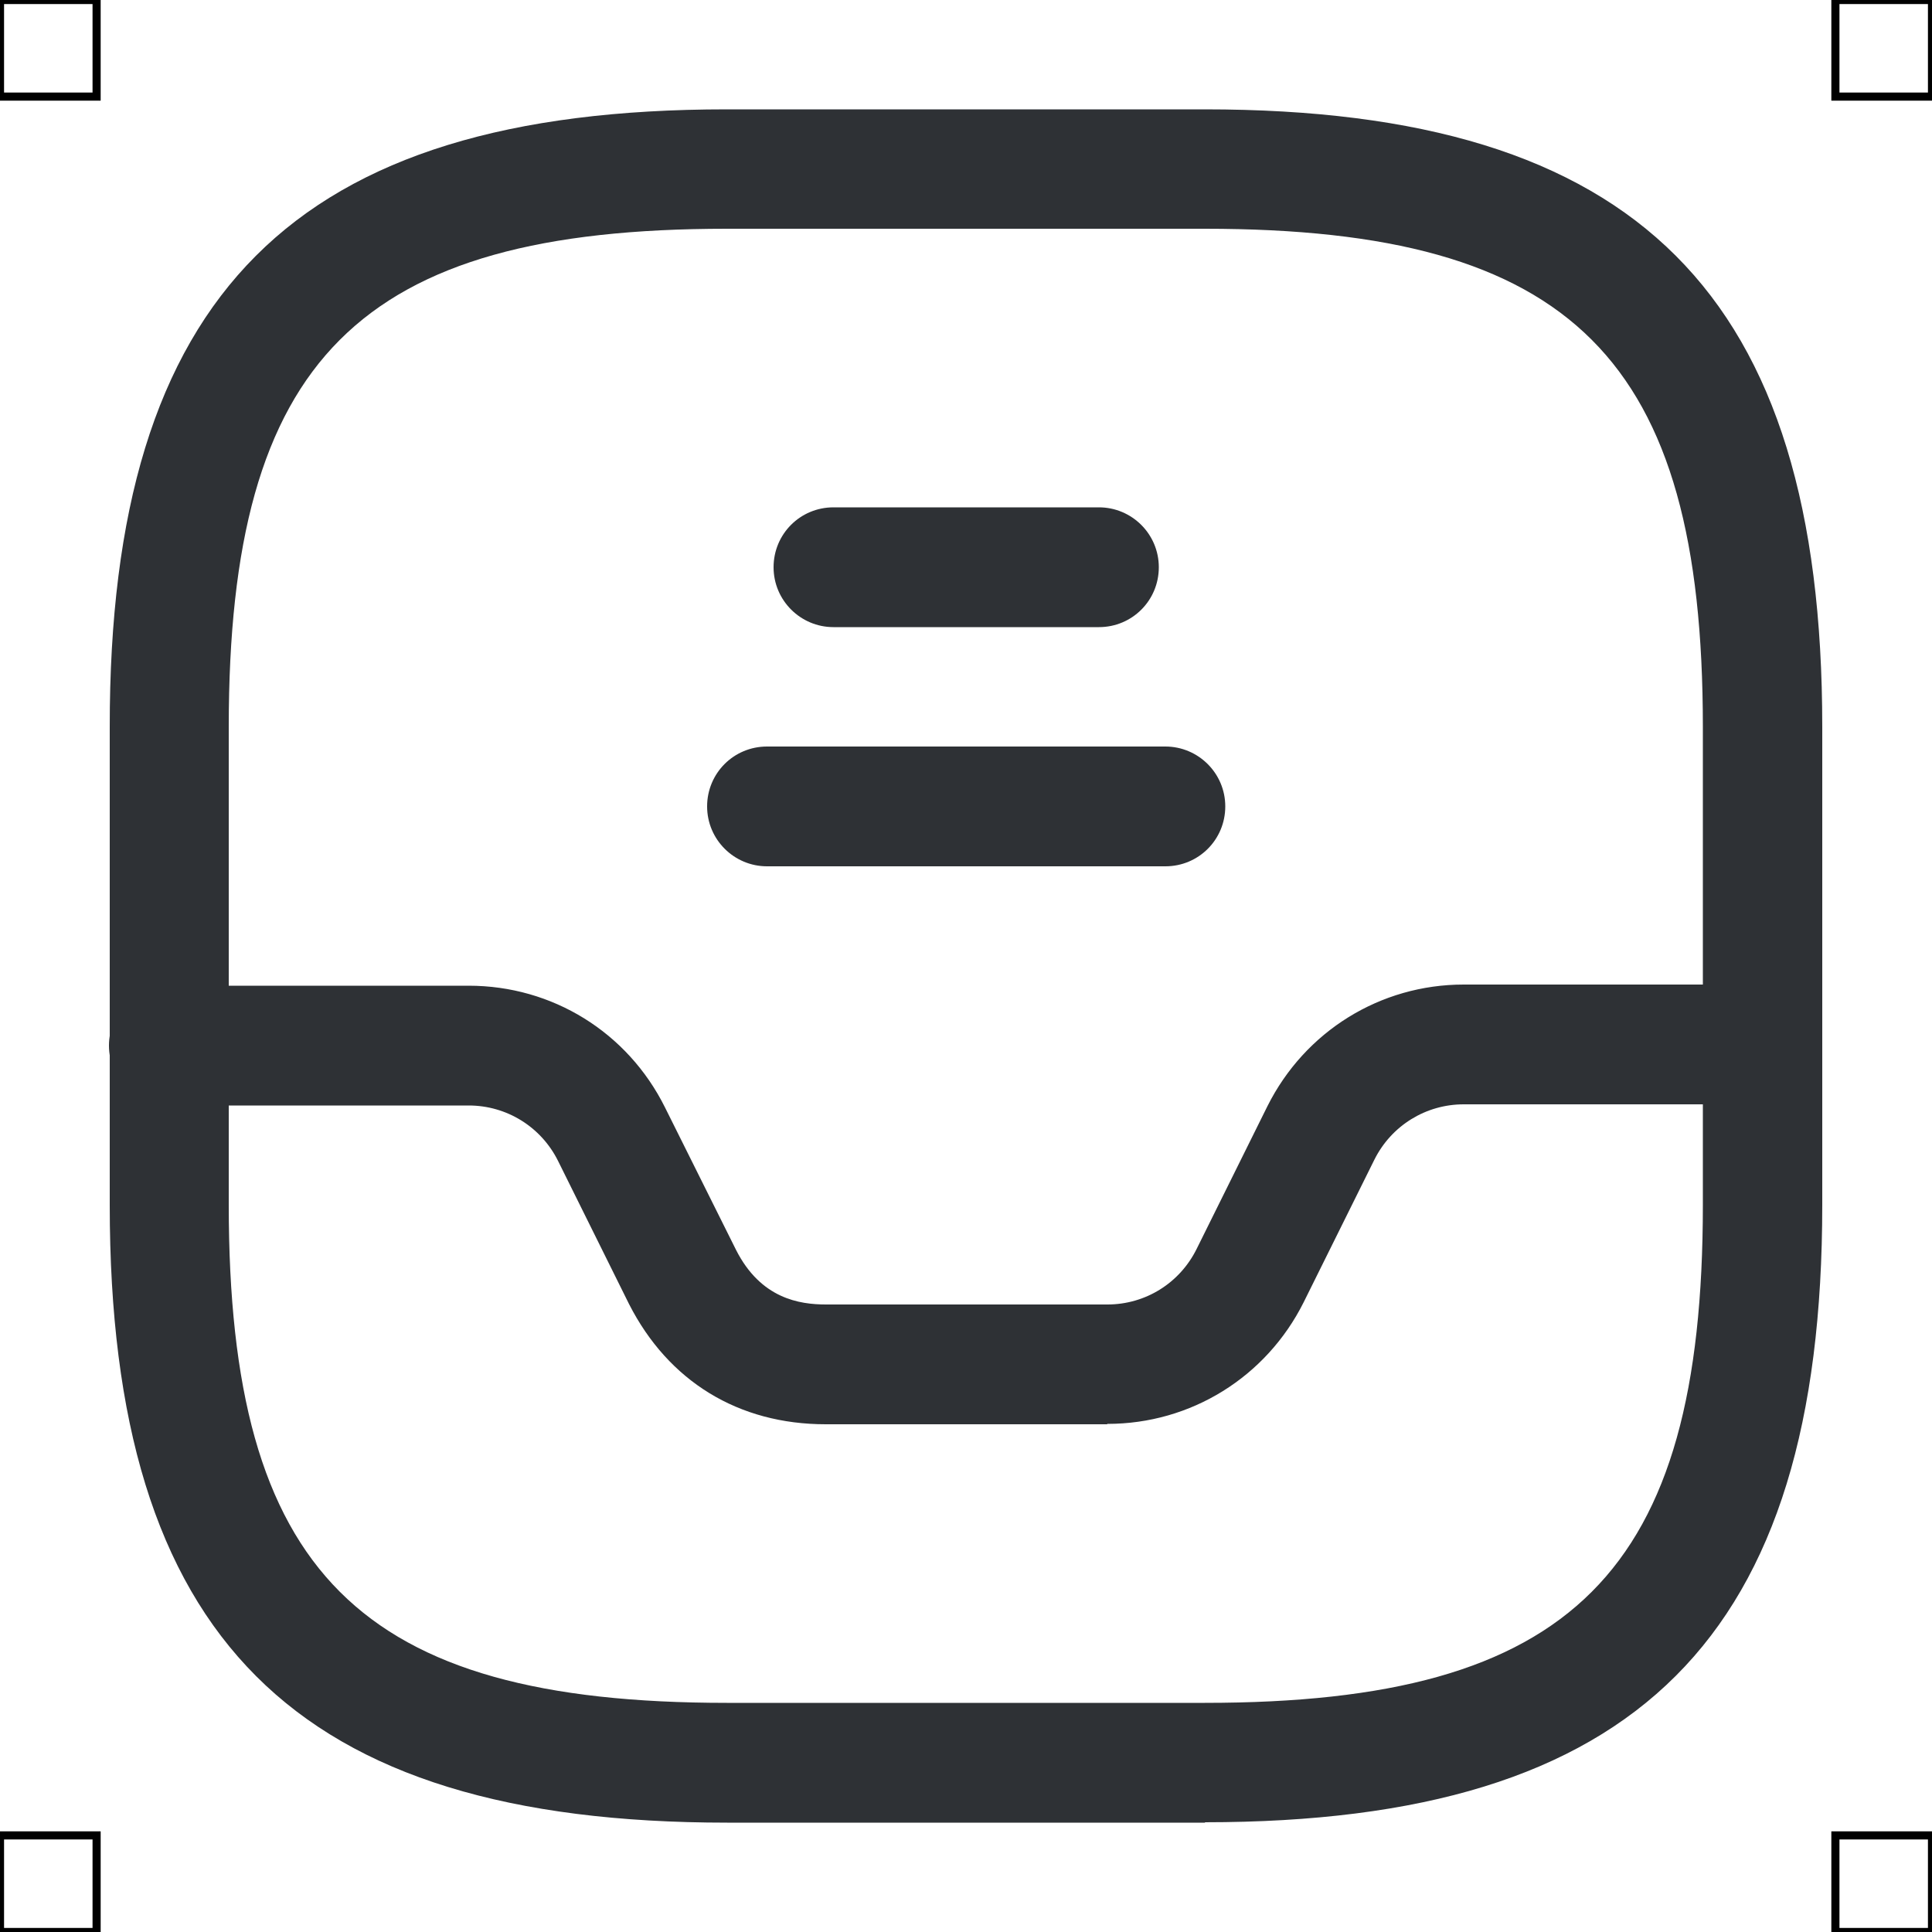 <?xml version="1.0" encoding="UTF-8"?>
<svg xmlns="http://www.w3.org/2000/svg" viewBox="0 0 50 50">
  <defs>
    <style>
      .cls-1 {
        fill: #2e3135;
        stroke-width: 0px;
      }

      .cls-2 {
        fill: none;
        stroke: #000;
        stroke-miterlimit: 10;
        stroke-width: .21px;
      }
    </style>
  </defs>
  <g id="iconos">
    <g>
      <path class="cls-1" d="m31.19,47.17h-12.37c-11.2,0-15.98-4.78-15.98-15.98v-12.37C2.83,7.61,7.61,2.83,18.81,2.83h12.37c11.2,0,15.98,4.78,15.98,15.98v12.37c0,11.2-4.78,15.98-15.98,15.98ZM18.81,5.92c-9.52,0-12.89,3.37-12.89,12.89v12.37c0,9.52,3.37,12.89,12.89,12.89h12.37c9.52,0,12.89-3.37,12.89-12.89v-12.37c0-9.52-3.37-12.89-12.89-12.89h-12.37Z"/>
      <path class="cls-1" d="m28.65,36.86h-7.28c-2.26,0-4.07-1.11-5.09-3.11l-1.84-3.71c-.44-.88-1.33-1.43-2.31-1.43h-7.76c-.85,0-1.55-.69-1.55-1.55s.69-1.55,1.55-1.55h7.76c2.16,0,4.11,1.2,5.08,3.15l1.84,3.69c.64,1.26,1.64,1.41,2.33,1.41h7.28c.98,0,1.87-.55,2.31-1.44l1.83-3.69c.97-1.94,2.92-3.15,5.08-3.15h7.71c.85,0,1.55.69,1.55,1.55s-.69,1.55-1.55,1.55h-7.71c-.98,0-1.87.55-2.31,1.43l-1.83,3.69c-.97,1.94-2.92,3.15-5.08,3.15Z"/>
      <path class="cls-1" d="m28.44,16.23h-6.87c-.85,0-1.55-.69-1.55-1.55s.69-1.55,1.55-1.55h6.87c.85,0,1.55.69,1.55,1.55s-.69,1.55-1.55,1.55Z"/>
      <path class="cls-1" d="m30.16,22.42h-10.31c-.85,0-1.55-.69-1.55-1.55s.69-1.55,1.55-1.55h10.31c.85,0,1.55.69,1.55,1.55s-.69,1.55-1.55,1.55Z"/>
    </g>
  </g>
  <g id="guias">
    <rect class="cls-2" x="47.5" y="47.5" width="2.5" height="2.5"/>
    <rect class="cls-2" x="47.5" width="2.5" height="2.5"/>
    <rect class="cls-2" y="47.5" width="2.5" height="2.5"/>
    <rect class="cls-2" width="2.5" height="2.5"/>
  </g>
</svg>
